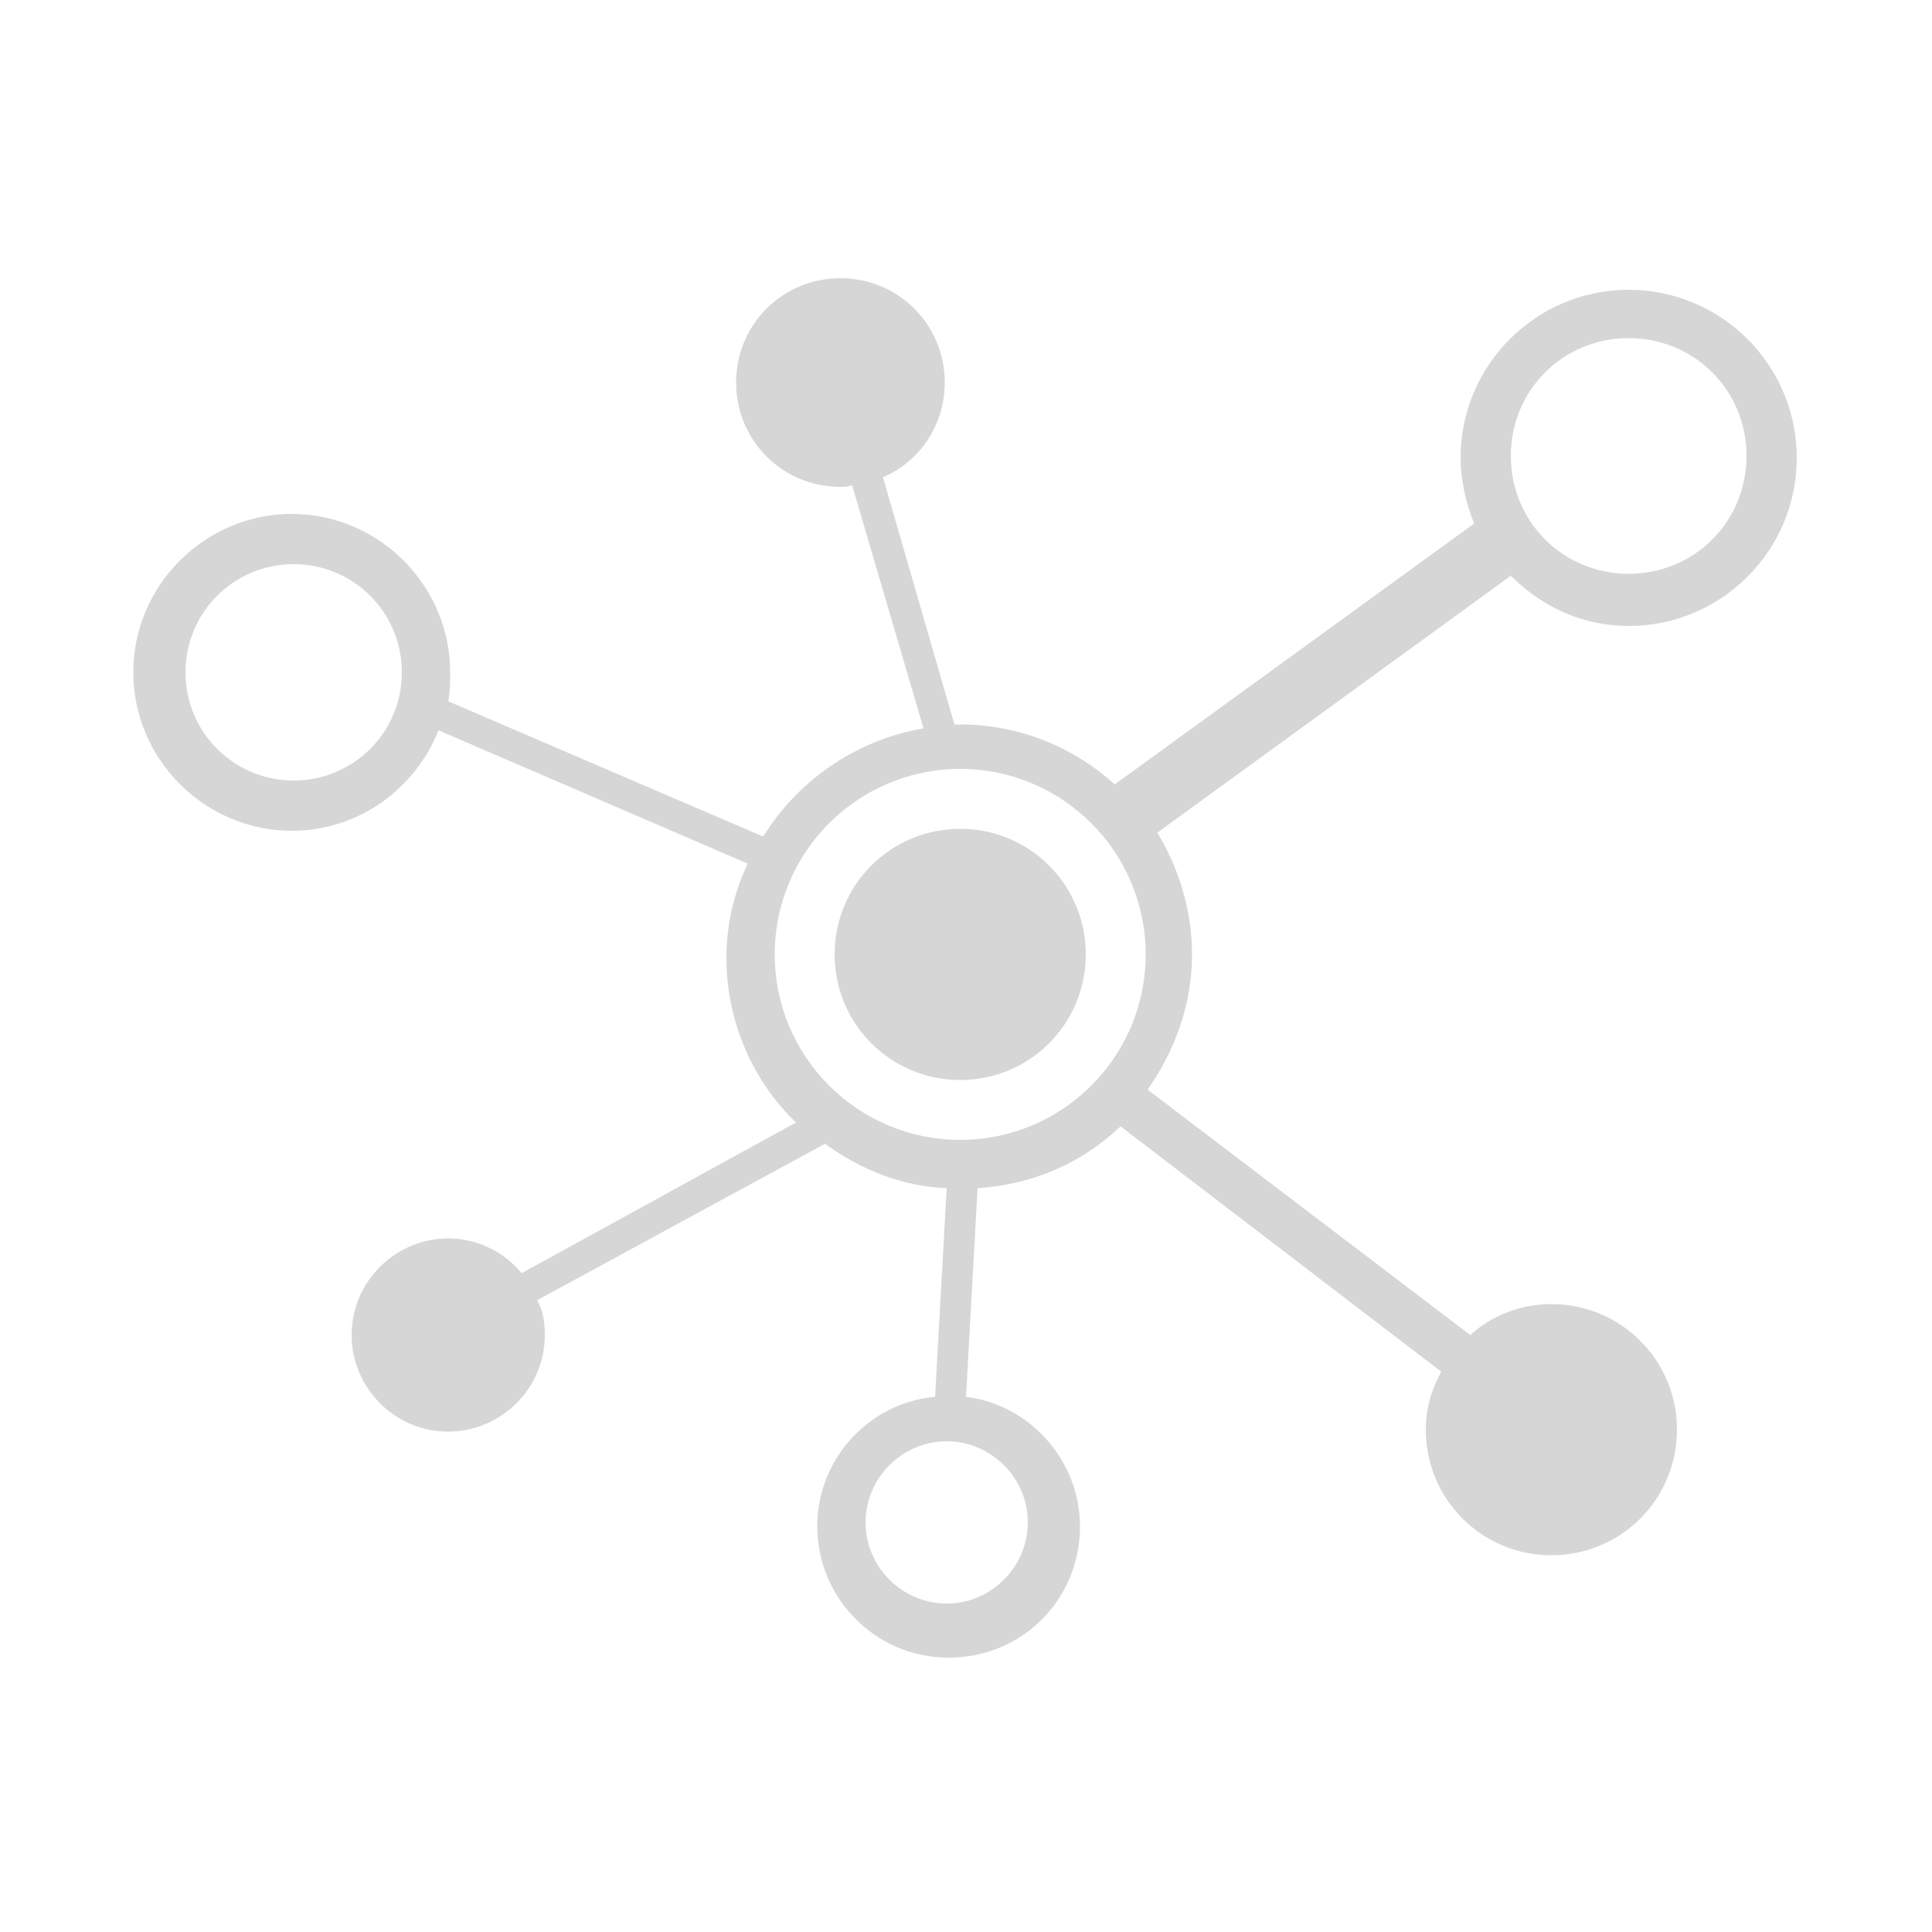 <?xml version="1.0" encoding="utf-8"?>
<!-- Generator: Adobe Illustrator 24.2.3, SVG Export Plug-In . SVG Version: 6.00 Build 0)  -->
<svg version="1.1" id="ic_empty_masternode" xmlns="http://www.w3.org/2000/svg" xmlns:xlink="http://www.w3.org/1999/xlink"
	 x="0px" y="0px" viewBox="0 0 100 100" style="enable-background:new 0 0 100 100;" xml:space="preserve">
<style type="text/css">
	.st0{fill:none;}
	.st1{fill:#D6D6D6;}
</style>
<path id="Rectangle_4674" class="st0" d="M0,0h100v100H0V0z"/>
<g>
	<path class="st1" d="M84.3,32.4c4.8,0,8.7-3.9,8.7-8.7S89.1,15,84.3,15c-4.8,0-8.7,3.9-8.7,8.7c0,1.2,0.3,2.4,0.7,3.4L57.7,40.6
		c-2.1-1.9-4.9-3.1-8-3.1c-0.1,0-0.2,0-0.3,0l-3.7-12.8c1.9-0.8,3.2-2.7,3.2-4.9c0-3-2.4-5.4-5.4-5.4c-3,0-5.4,2.4-5.4,5.4
		c0,3,2.4,5.4,5.4,5.4c0.2,0,0.4,0,0.6-0.1l3.7,12.6c-3.5,0.6-6.5,2.7-8.3,5.6l-16.3-7c0.1-0.5,0.1-1,0.1-1.5c0-4.5-3.7-8.2-8.2-8.2
		c-4.5,0-8.2,3.7-8.2,8.2s3.7,8.2,8.2,8.2c3.5,0,6.4-2.2,7.6-5.2l16,6.9c-0.7,1.5-1.1,3.1-1.1,4.9c0,3.3,1.4,6.4,3.6,8.5L27,65.9
		c-0.9-1.1-2.3-1.8-3.8-1.8c-2.7,0-5,2.2-5,5c0,2.7,2.2,5,5,5c2.7,0,5-2.2,5-5c0-0.7-0.1-1.3-0.4-1.8l14.9-8.1
		c1.8,1.3,3.9,2.2,6.3,2.3l-0.6,10.8c-3.4,0.3-6.1,3.2-6.1,6.7c0,3.7,3,6.8,6.8,6.8s6.8-3,6.8-6.8c0-3.4-2.6-6.3-5.9-6.7l0.6-10.8
		c2.9-0.2,5.4-1.3,7.4-3.2l16.6,12.7c-0.5,0.9-0.8,1.9-0.8,3c0,3.6,2.9,6.5,6.5,6.5c3.6,0,6.5-2.9,6.5-6.5c0-3.6-2.9-6.5-6.5-6.5
		c-1.6,0-3.1,0.6-4.2,1.6L59.4,56.4c1.4-2,2.3-4.4,2.3-7c0-2.3-0.7-4.5-1.8-6.3l18.3-13.3C79.8,31.4,81.9,32.4,84.3,32.4z
		 M15.2,40.4c-3.1,0-5.6-2.5-5.6-5.6s2.5-5.6,5.6-5.6s5.6,2.5,5.6,5.6S18.3,40.4,15.2,40.4z M84.3,17.5c3.4,0,6.1,2.7,6.1,6.1
		s-2.7,6.1-6.1,6.1s-6.1-2.7-6.1-6.1S80.9,17.5,84.3,17.5z M53.2,78.8c0,2.3-1.9,4.2-4.2,4.2s-4.2-1.9-4.2-4.2
		c0-2.3,1.9-4.2,4.2-4.2S53.2,76.5,53.2,78.8z M49.7,59c-5.3,0-9.6-4.3-9.6-9.6c0-5.3,4.3-9.6,9.6-9.6c5.3,0,9.6,4.3,9.6,9.6
		C59.3,54.7,55,59,49.7,59z"/>
	<path class="st1" d="M49.7,42.9c-3.6,0-6.5,2.9-6.5,6.5s2.9,6.5,6.5,6.5c3.6,0,6.5-2.9,6.5-6.5S53.3,42.9,49.7,42.9z"/>
</g>
</svg>
